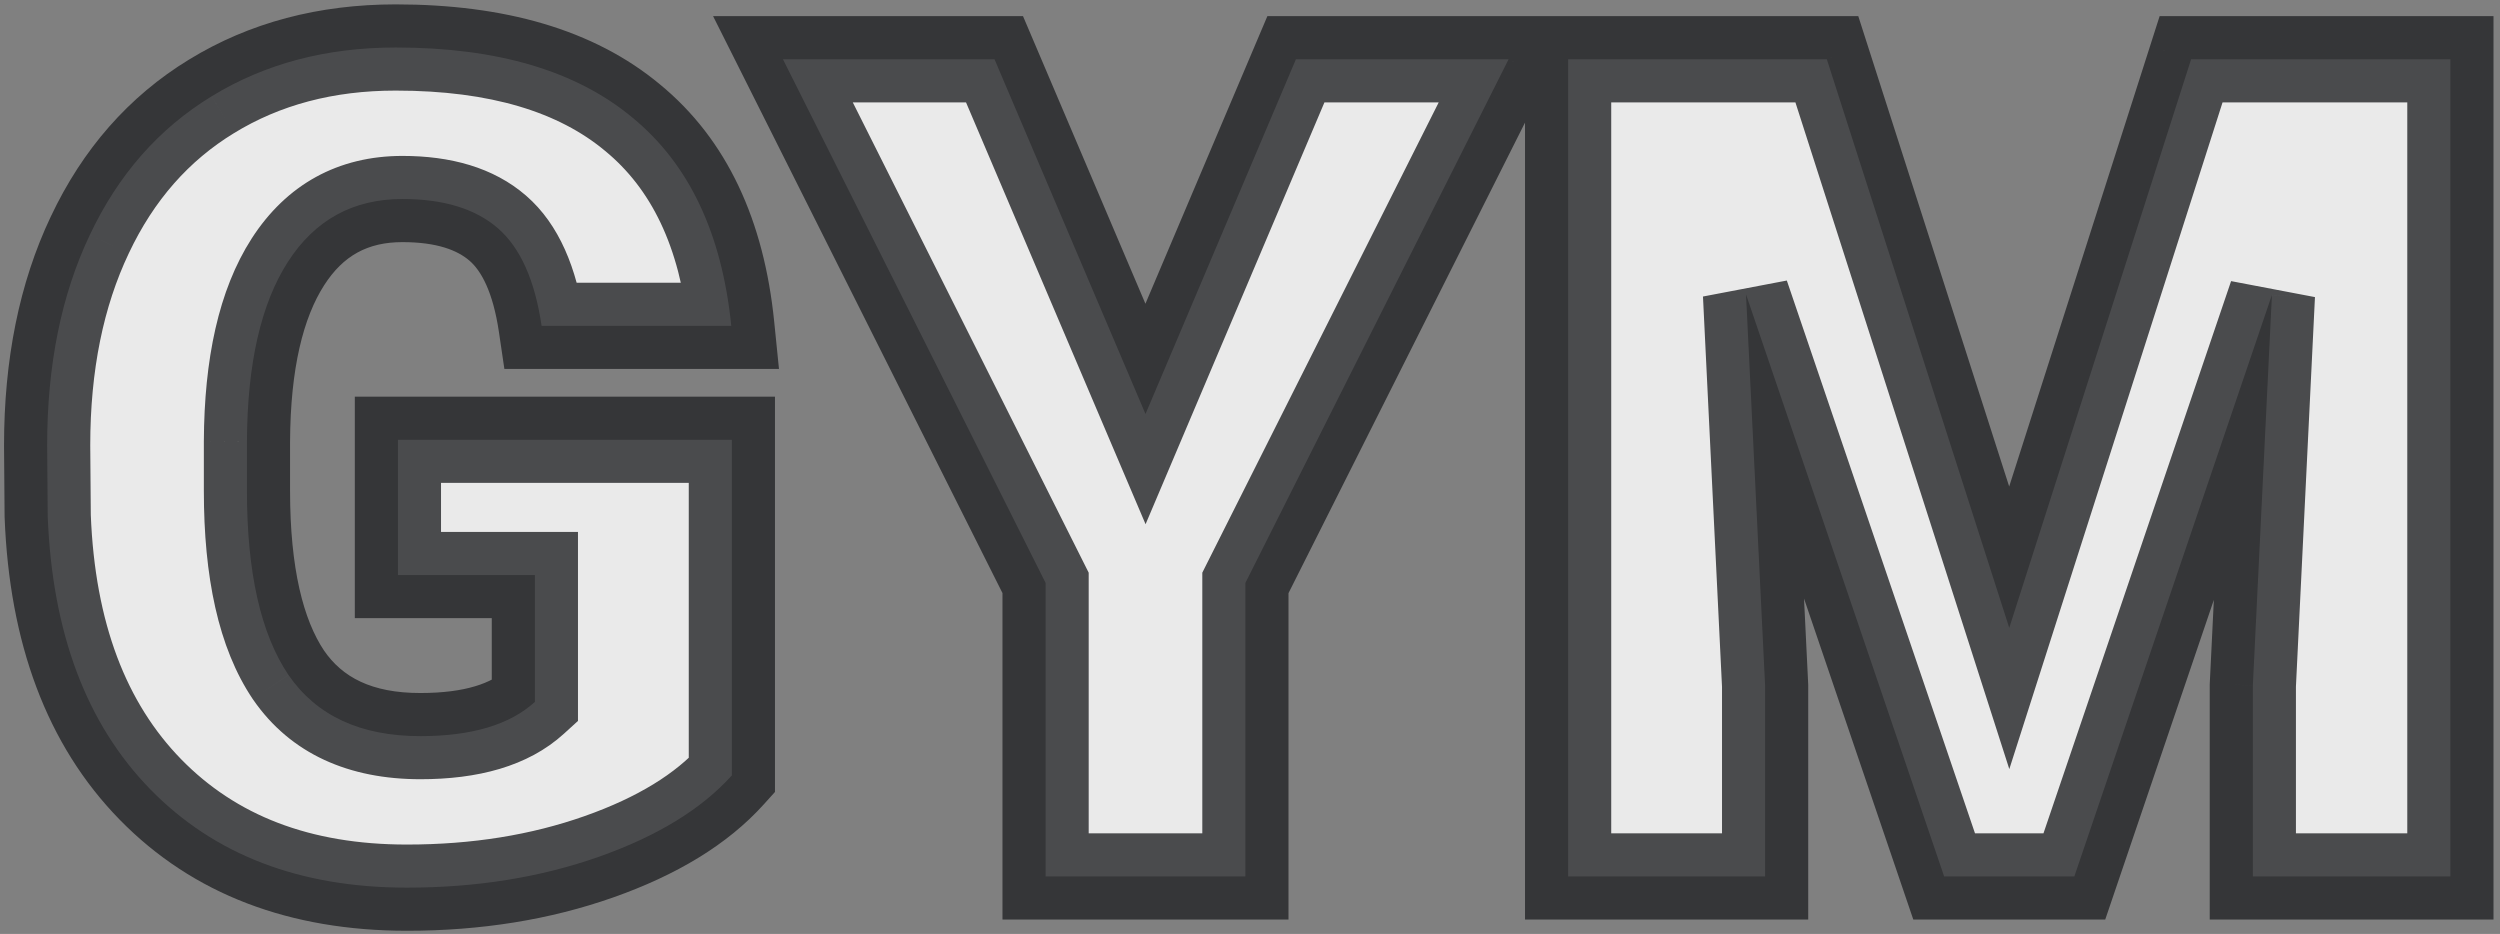 <svg width="174" height="65" viewBox="0 0 174 65" fill="none" xmlns="http://www.w3.org/2000/svg">
<rect x="0" y="0" width="174" height="65" fill="#808080" stroke="none"/>
<path d="M50.938 53.969C48.828 56.312 45.742 58.2 41.68 59.633C37.617 61.065 33.164 61.781 28.32 61.781C20.872 61.781 14.922 59.503 10.469 54.945C6.016 50.388 3.633 44.047 3.32 35.922L3.281 31C3.281 25.401 4.271 20.518 6.25 16.352C8.229 12.159 11.055 8.943 14.727 6.703C18.424 4.438 22.695 3.305 27.539 3.305C34.622 3.305 40.117 4.932 44.023 8.188C47.956 11.417 50.247 16.247 50.898 22.68H37.695C37.227 19.503 36.211 17.237 34.648 15.883C33.086 14.529 30.872 13.852 28.008 13.852C24.57 13.852 21.914 15.31 20.039 18.227C18.164 21.143 17.213 25.31 17.188 30.727V34.164C17.188 39.841 18.151 44.112 20.078 46.977C22.031 49.815 25.091 51.234 29.258 51.234C32.825 51.234 35.482 50.44 37.227 48.852V40.023H27.695V30.609H50.938V53.969ZM79.727 28.812L90.195 4.125H105L86.68 40.57V61H72.773V40.57L54.492 4.125H69.219L79.727 28.812ZM127.148 4.125L139.844 43.695L152.5 4.125H170.547V61H156.797V47.719L158.125 20.531L144.375 61H135.312L121.523 20.492L122.852 47.719V61H109.141V4.125H127.148Z" fill="#FCFCFC" fill-opacity="0.85"/>
<path d="M50.938 53.969L53.167 55.976L53.938 55.12V53.969H50.938ZM3.32 35.922L0.32 35.946L0.321 35.991L0.323 36.037L3.32 35.922ZM3.281 31H0.281V31.012L0.281 31.024L3.281 31ZM6.25 16.352L8.96 17.639L8.963 17.632L6.25 16.352ZM14.727 6.703L16.289 9.264L16.294 9.261L14.727 6.703ZM44.023 8.188L42.103 10.492L42.111 10.499L42.12 10.506L44.023 8.188ZM50.898 22.68V25.68H54.217L53.883 22.378L50.898 22.68ZM37.695 22.68L34.727 23.118L35.105 25.68H37.695V22.68ZM20.039 18.227L22.563 19.849L20.039 18.227ZM17.188 30.727L14.188 30.712L14.188 30.719V30.727H17.188ZM20.078 46.977L17.589 48.651L17.598 48.664L17.607 48.677L20.078 46.977ZM37.227 48.852L39.246 51.07L40.227 50.177V48.852H37.227ZM37.227 40.023H40.227V37.023H37.227V40.023ZM27.695 40.023H24.695V43.023H27.695V40.023ZM27.695 30.609V27.609H24.695V30.609H27.695ZM50.938 30.609H53.938V27.609H50.938V30.609ZM48.708 51.962C47.034 53.821 44.437 55.48 40.682 56.803L42.677 62.462C47.048 60.921 50.622 58.804 53.167 55.976L48.708 51.962ZM40.682 56.803C36.977 58.11 32.866 58.781 28.32 58.781V64.781C33.462 64.781 38.257 64.02 42.677 62.462L40.682 56.803ZM28.32 58.781C21.532 58.781 16.408 56.73 12.614 52.849L8.323 57.042C13.436 62.275 20.212 64.781 28.32 64.781V58.781ZM12.614 52.849C8.813 48.958 6.61 43.4 6.318 35.807L0.323 36.037C0.655 44.693 3.219 51.818 8.323 57.042L12.614 52.849ZM6.32 35.898L6.281 30.976L0.281 31.024L0.32 35.946L6.32 35.898ZM6.281 31C6.281 25.753 7.208 21.326 8.96 17.639L3.54 15.064C1.334 19.71 0.281 25.049 0.281 31H6.281ZM8.963 17.632C10.712 13.926 13.157 11.175 16.289 9.264L13.164 4.142C8.953 6.711 5.746 10.391 3.537 15.071L8.963 17.632ZM16.294 9.261C19.466 7.317 23.182 6.305 27.539 6.305V0.305C22.209 0.305 17.383 1.558 13.159 4.145L16.294 9.261ZM27.539 6.305C34.194 6.305 38.914 7.835 42.103 10.492L45.944 5.883C41.321 2.03 35.051 0.305 27.539 0.305V6.305ZM42.12 10.506C45.285 13.105 47.32 17.114 47.914 22.982L53.883 22.378C53.175 15.381 50.627 9.728 45.927 5.869L42.12 10.506ZM50.898 19.68H37.695V25.68H50.898V19.68ZM40.663 22.242C40.145 18.729 38.948 15.64 36.613 13.616L32.684 18.15C33.474 18.834 34.308 20.276 34.727 23.118L40.663 22.242ZM36.613 13.616C34.327 11.634 31.317 10.852 28.008 10.852V16.852C30.428 16.852 31.845 17.423 32.684 18.15L36.613 13.616ZM28.008 10.852C23.539 10.852 19.937 12.838 17.515 16.604L22.563 19.849C23.891 17.782 25.602 16.852 28.008 16.852V10.852ZM17.515 16.604C15.204 20.2 14.215 25.02 14.188 30.712L20.188 30.741C20.212 25.6 21.124 22.087 22.563 19.849L17.515 16.604ZM14.188 30.727V34.164H20.188V30.727H14.188ZM14.188 34.164C14.188 40.09 15.177 45.066 17.589 48.651L22.567 45.302C21.125 43.158 20.188 39.592 20.188 34.164H14.188ZM17.607 48.677C20.241 52.506 24.339 54.234 29.258 54.234V48.234C25.843 48.234 23.822 47.125 22.55 45.276L17.607 48.677ZM29.258 54.234C33.201 54.234 36.725 53.365 39.246 51.07L35.207 46.633C34.239 47.515 32.45 48.234 29.258 48.234V54.234ZM40.227 48.852V40.023H34.227V48.852H40.227ZM37.227 37.023H27.695V43.023H37.227V37.023ZM30.695 40.023V30.609H24.695V40.023H30.695ZM27.695 33.609H50.938V27.609H27.695V33.609ZM47.938 30.609V53.969H53.938V30.609H47.938ZM79.727 28.812L76.966 29.987L79.732 36.485L82.489 29.984L79.727 28.812ZM90.195 4.125V1.125H88.209L87.433 2.954L90.195 4.125ZM105 4.125L107.68 5.472L109.866 1.125H105V4.125ZM86.68 40.57L83.999 39.223L83.68 39.859V40.57H86.68ZM86.68 61V64H89.68V61H86.68ZM72.773 61H69.773V64H72.773V61ZM72.773 40.57H75.773V39.86L75.455 39.225L72.773 40.57ZM54.492 4.125V1.125H49.631L51.811 5.47L54.492 4.125ZM69.219 4.125L71.979 2.95L71.202 1.125H69.219V4.125ZM82.489 29.984L92.957 5.296L87.433 2.954L76.965 27.641L82.489 29.984ZM90.195 7.125H105V1.125H90.195V7.125ZM102.32 2.778L83.999 39.223L89.36 41.918L107.68 5.472L102.32 2.778ZM83.68 40.57V61H89.68V40.57H83.68ZM86.68 58H72.773V64H86.68V58ZM75.773 61V40.57H69.773V61H75.773ZM75.455 39.225L57.174 2.78L51.811 5.47L70.092 41.915L75.455 39.225ZM54.492 7.125H69.219V1.125H54.492V7.125ZM66.458 5.3L76.966 29.987L82.487 27.638L71.979 2.95L66.458 5.3ZM127.148 4.125L130.005 3.209L129.337 1.125H127.148V4.125ZM139.844 43.695L136.987 44.612L139.848 53.529L142.701 44.609L139.844 43.695ZM152.5 4.125V1.125H150.31L149.643 3.211L152.5 4.125ZM170.547 4.125H173.547V1.125H170.547V4.125ZM170.547 61V64H173.547V61H170.547ZM156.797 61H153.797V64H156.797V61ZM156.797 47.719L153.8 47.572L153.797 47.645V47.719H156.797ZM158.125 20.531L161.121 20.678L155.284 19.566L158.125 20.531ZM144.375 61V64H146.524L147.216 61.965L144.375 61ZM135.312 61L132.473 61.967L133.165 64H135.312V61ZM121.523 20.492L124.363 19.525L118.527 20.638L121.523 20.492ZM122.852 47.719H125.852V47.646L125.848 47.573L122.852 47.719ZM122.852 61V64H125.852V61H122.852ZM109.141 61H106.141V64H109.141V61ZM109.141 4.125V1.125H106.141V4.125H109.141ZM124.292 5.041L136.987 44.612L142.7 42.779L130.005 3.209L124.292 5.041ZM142.701 44.609L155.357 5.039L149.643 3.211L136.986 42.781L142.701 44.609ZM152.5 7.125H170.547V1.125H152.5V7.125ZM167.547 4.125V61H173.547V4.125H167.547ZM170.547 58H156.797V64H170.547V58ZM159.797 61V47.719H153.797V61H159.797ZM159.793 47.865L161.121 20.678L155.129 20.385L153.8 47.572L159.793 47.865ZM155.284 19.566L141.534 60.035L147.216 61.965L160.966 21.496L155.284 19.566ZM144.375 58H135.312V64H144.375V58ZM138.152 60.033L124.363 19.525L118.683 21.459L132.473 61.967L138.152 60.033ZM118.527 20.638L119.855 47.865L125.848 47.573L124.52 20.346L118.527 20.638ZM119.852 47.719V61H125.852V47.719H119.852ZM122.852 58H109.141V64H122.852V58ZM112.141 61V4.125H106.141V61H112.141ZM109.141 7.125H127.148V1.125H109.141V7.125Z" fill="#222426" fill-opacity="0.8"/>
</svg>
